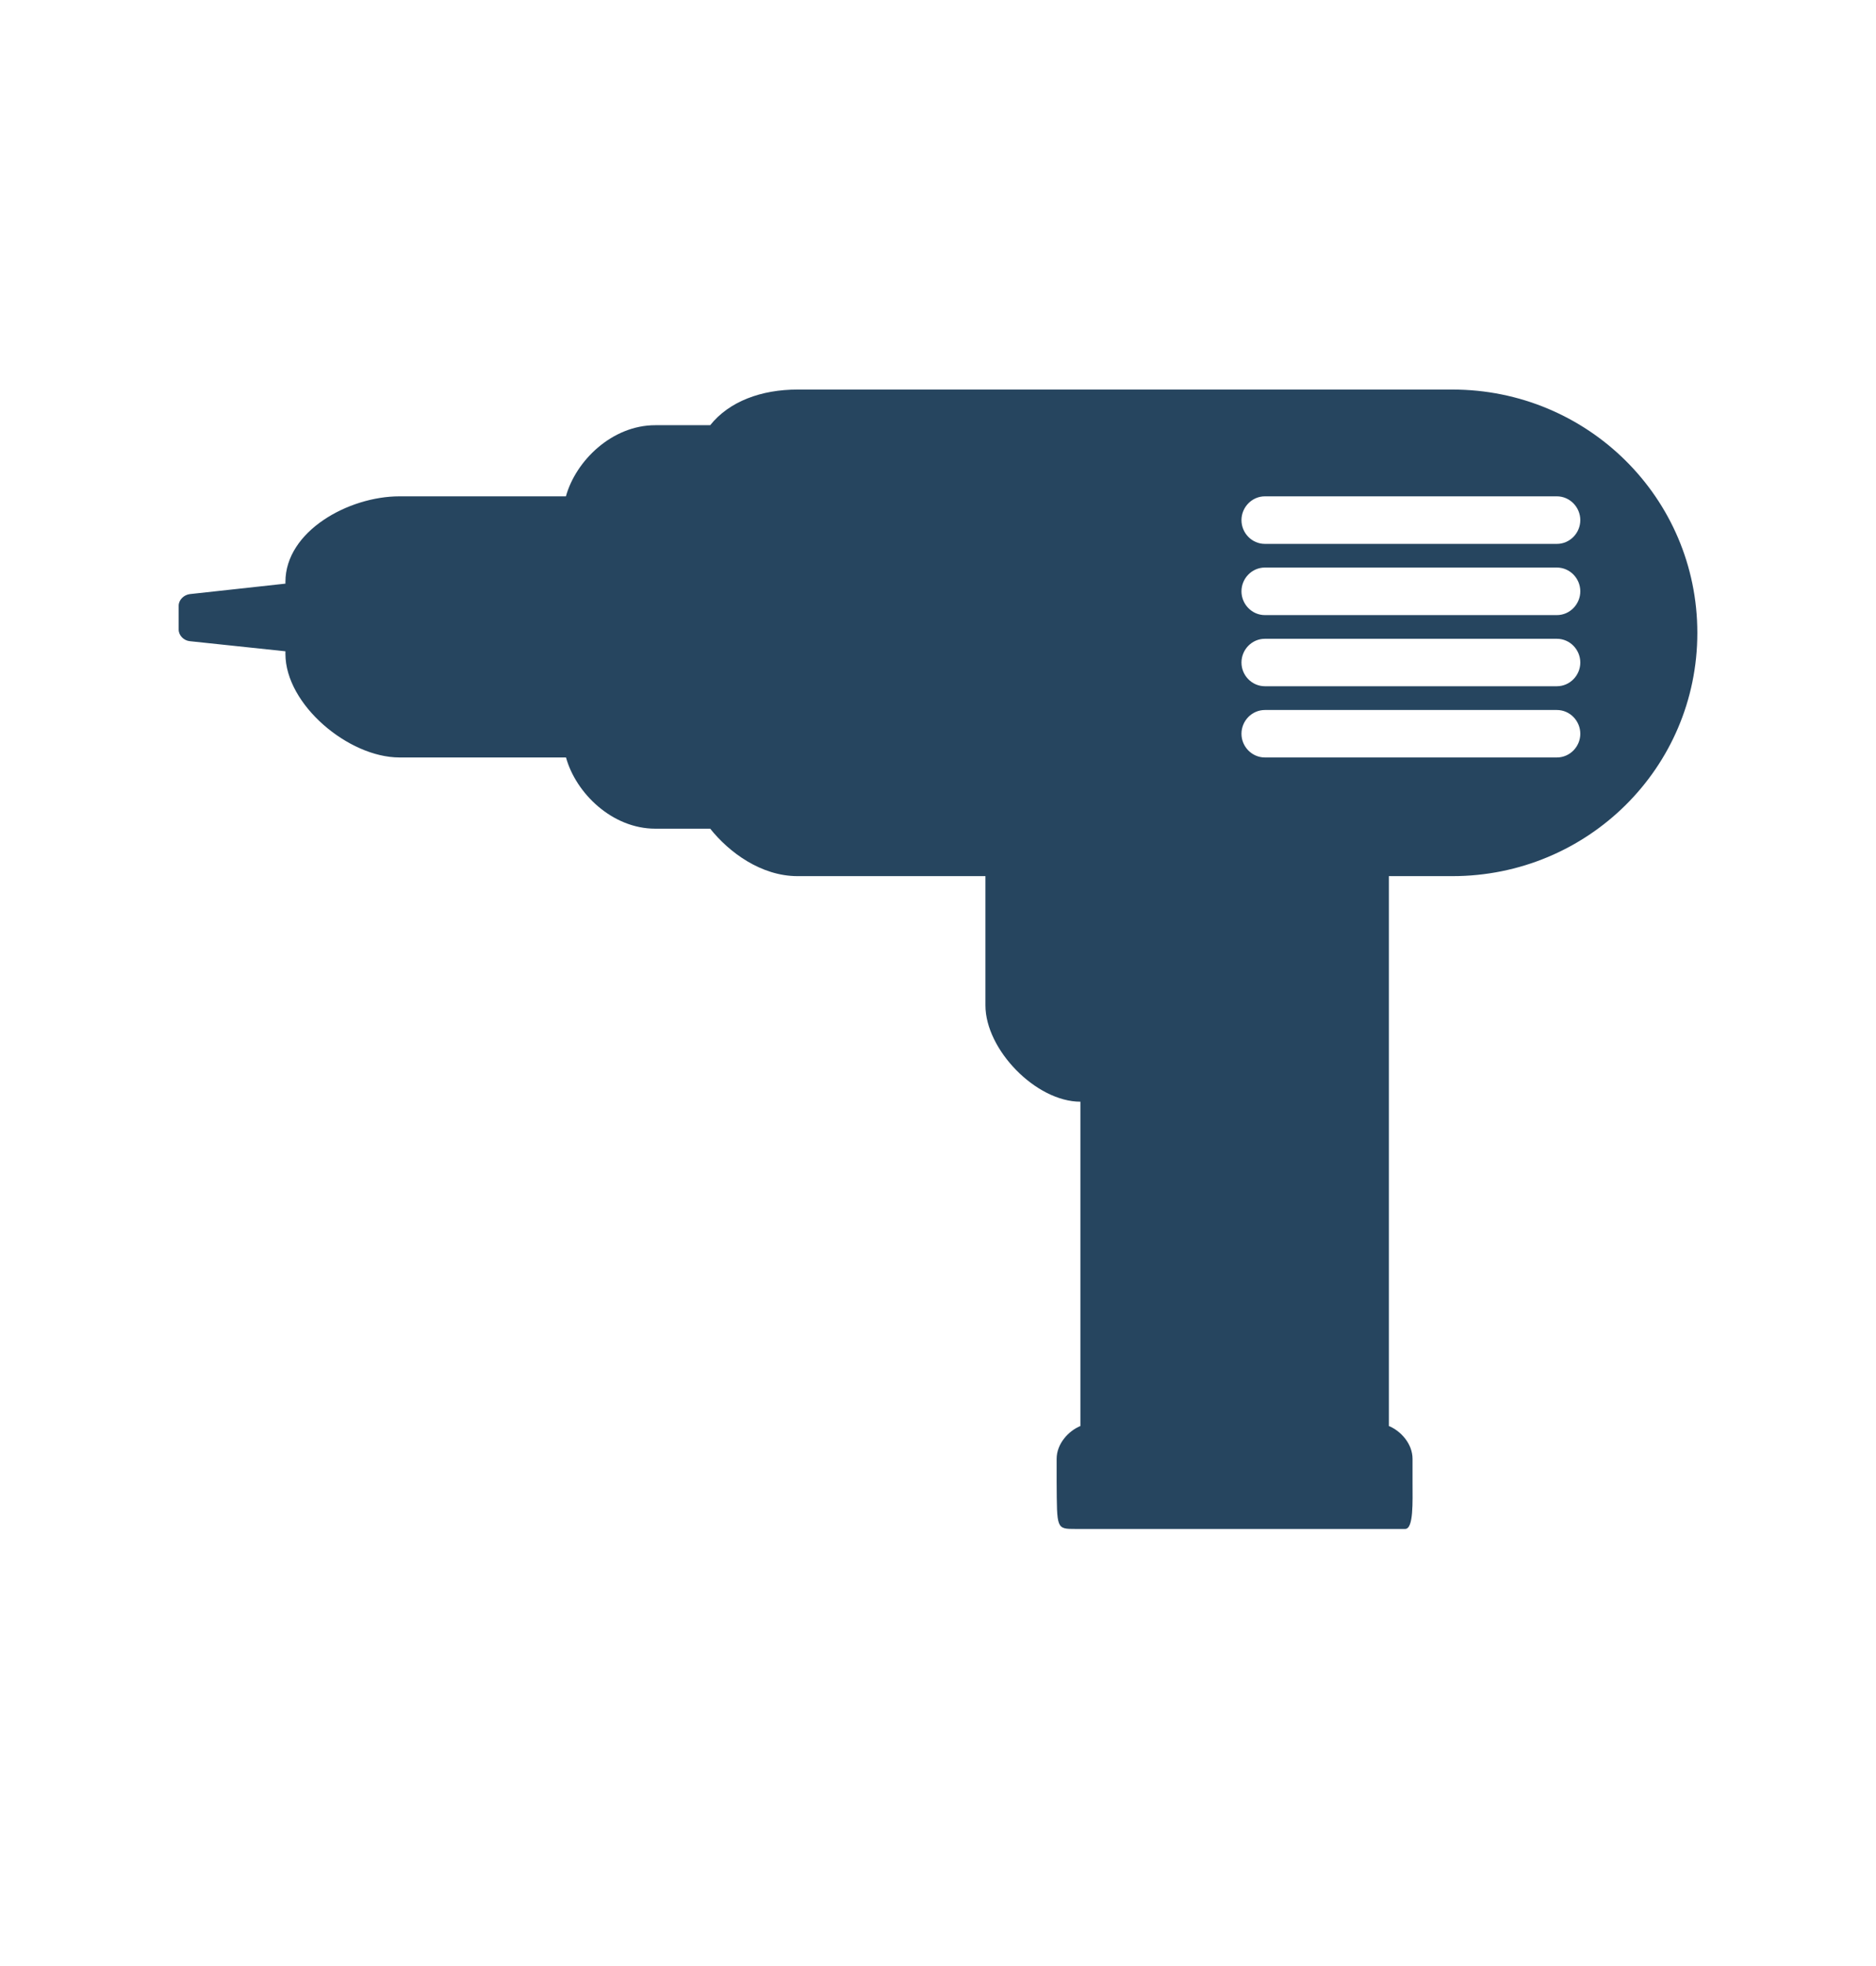 <svg width="21" height="22" viewBox="0 0 21 22" fill="none" xmlns="http://www.w3.org/2000/svg">
<path d="M16.258 4.359H8.928C8.521 4.359 8.162 4.492 7.95 4.758H7.335C6.851 4.758 6.445 5.156 6.335 5.554H4.471C3.902 5.554 3.195 5.944 3.195 6.512V6.531L2.125 6.648C2.059 6.656 2 6.712 2 6.778V7.045C2 7.112 2.059 7.169 2.126 7.175L3.195 7.288V7.317C3.195 7.885 3.902 8.476 4.471 8.476H6.336C6.446 8.875 6.852 9.273 7.335 9.273H7.95C8.162 9.539 8.521 9.804 8.928 9.804H11.031V11.25C11.031 11.746 11.597 12.328 12.094 12.328V15.957C11.961 16.012 11.828 16.155 11.828 16.325V16.589C11.832 17.109 11.823 17.109 12.04 17.109H15.729C15.825 17.109 15.812 16.805 15.812 16.589V16.325C15.812 16.155 15.68 16.012 15.547 15.957V9.804H16.258C17.77 9.804 19 8.594 19 7.082C19 5.57 17.77 4.359 16.258 4.359ZM17.428 8.476H14.159C14.014 8.476 13.897 8.355 13.897 8.211C13.897 8.066 14.014 7.945 14.159 7.945H17.428C17.573 7.945 17.69 8.066 17.69 8.211C17.69 8.355 17.573 8.476 17.428 8.476ZM17.428 7.679H14.159C14.014 7.679 13.897 7.558 13.897 7.414C13.897 7.269 14.014 7.148 14.159 7.148H17.428C17.573 7.148 17.69 7.269 17.69 7.414C17.69 7.558 17.573 7.679 17.428 7.679ZM17.428 6.883H14.159C14.014 6.883 13.897 6.761 13.897 6.617C13.897 6.472 14.014 6.351 14.159 6.351H17.428C17.573 6.351 17.69 6.472 17.69 6.617C17.69 6.761 17.573 6.883 17.428 6.883ZM17.428 6.086H14.159C14.014 6.086 13.897 5.965 13.897 5.82C13.897 5.676 14.014 5.554 14.159 5.554H17.428C17.573 5.554 17.69 5.676 17.69 5.82C17.69 5.965 17.573 6.086 17.428 6.086Z" fill="#26455F"/>
</svg>
